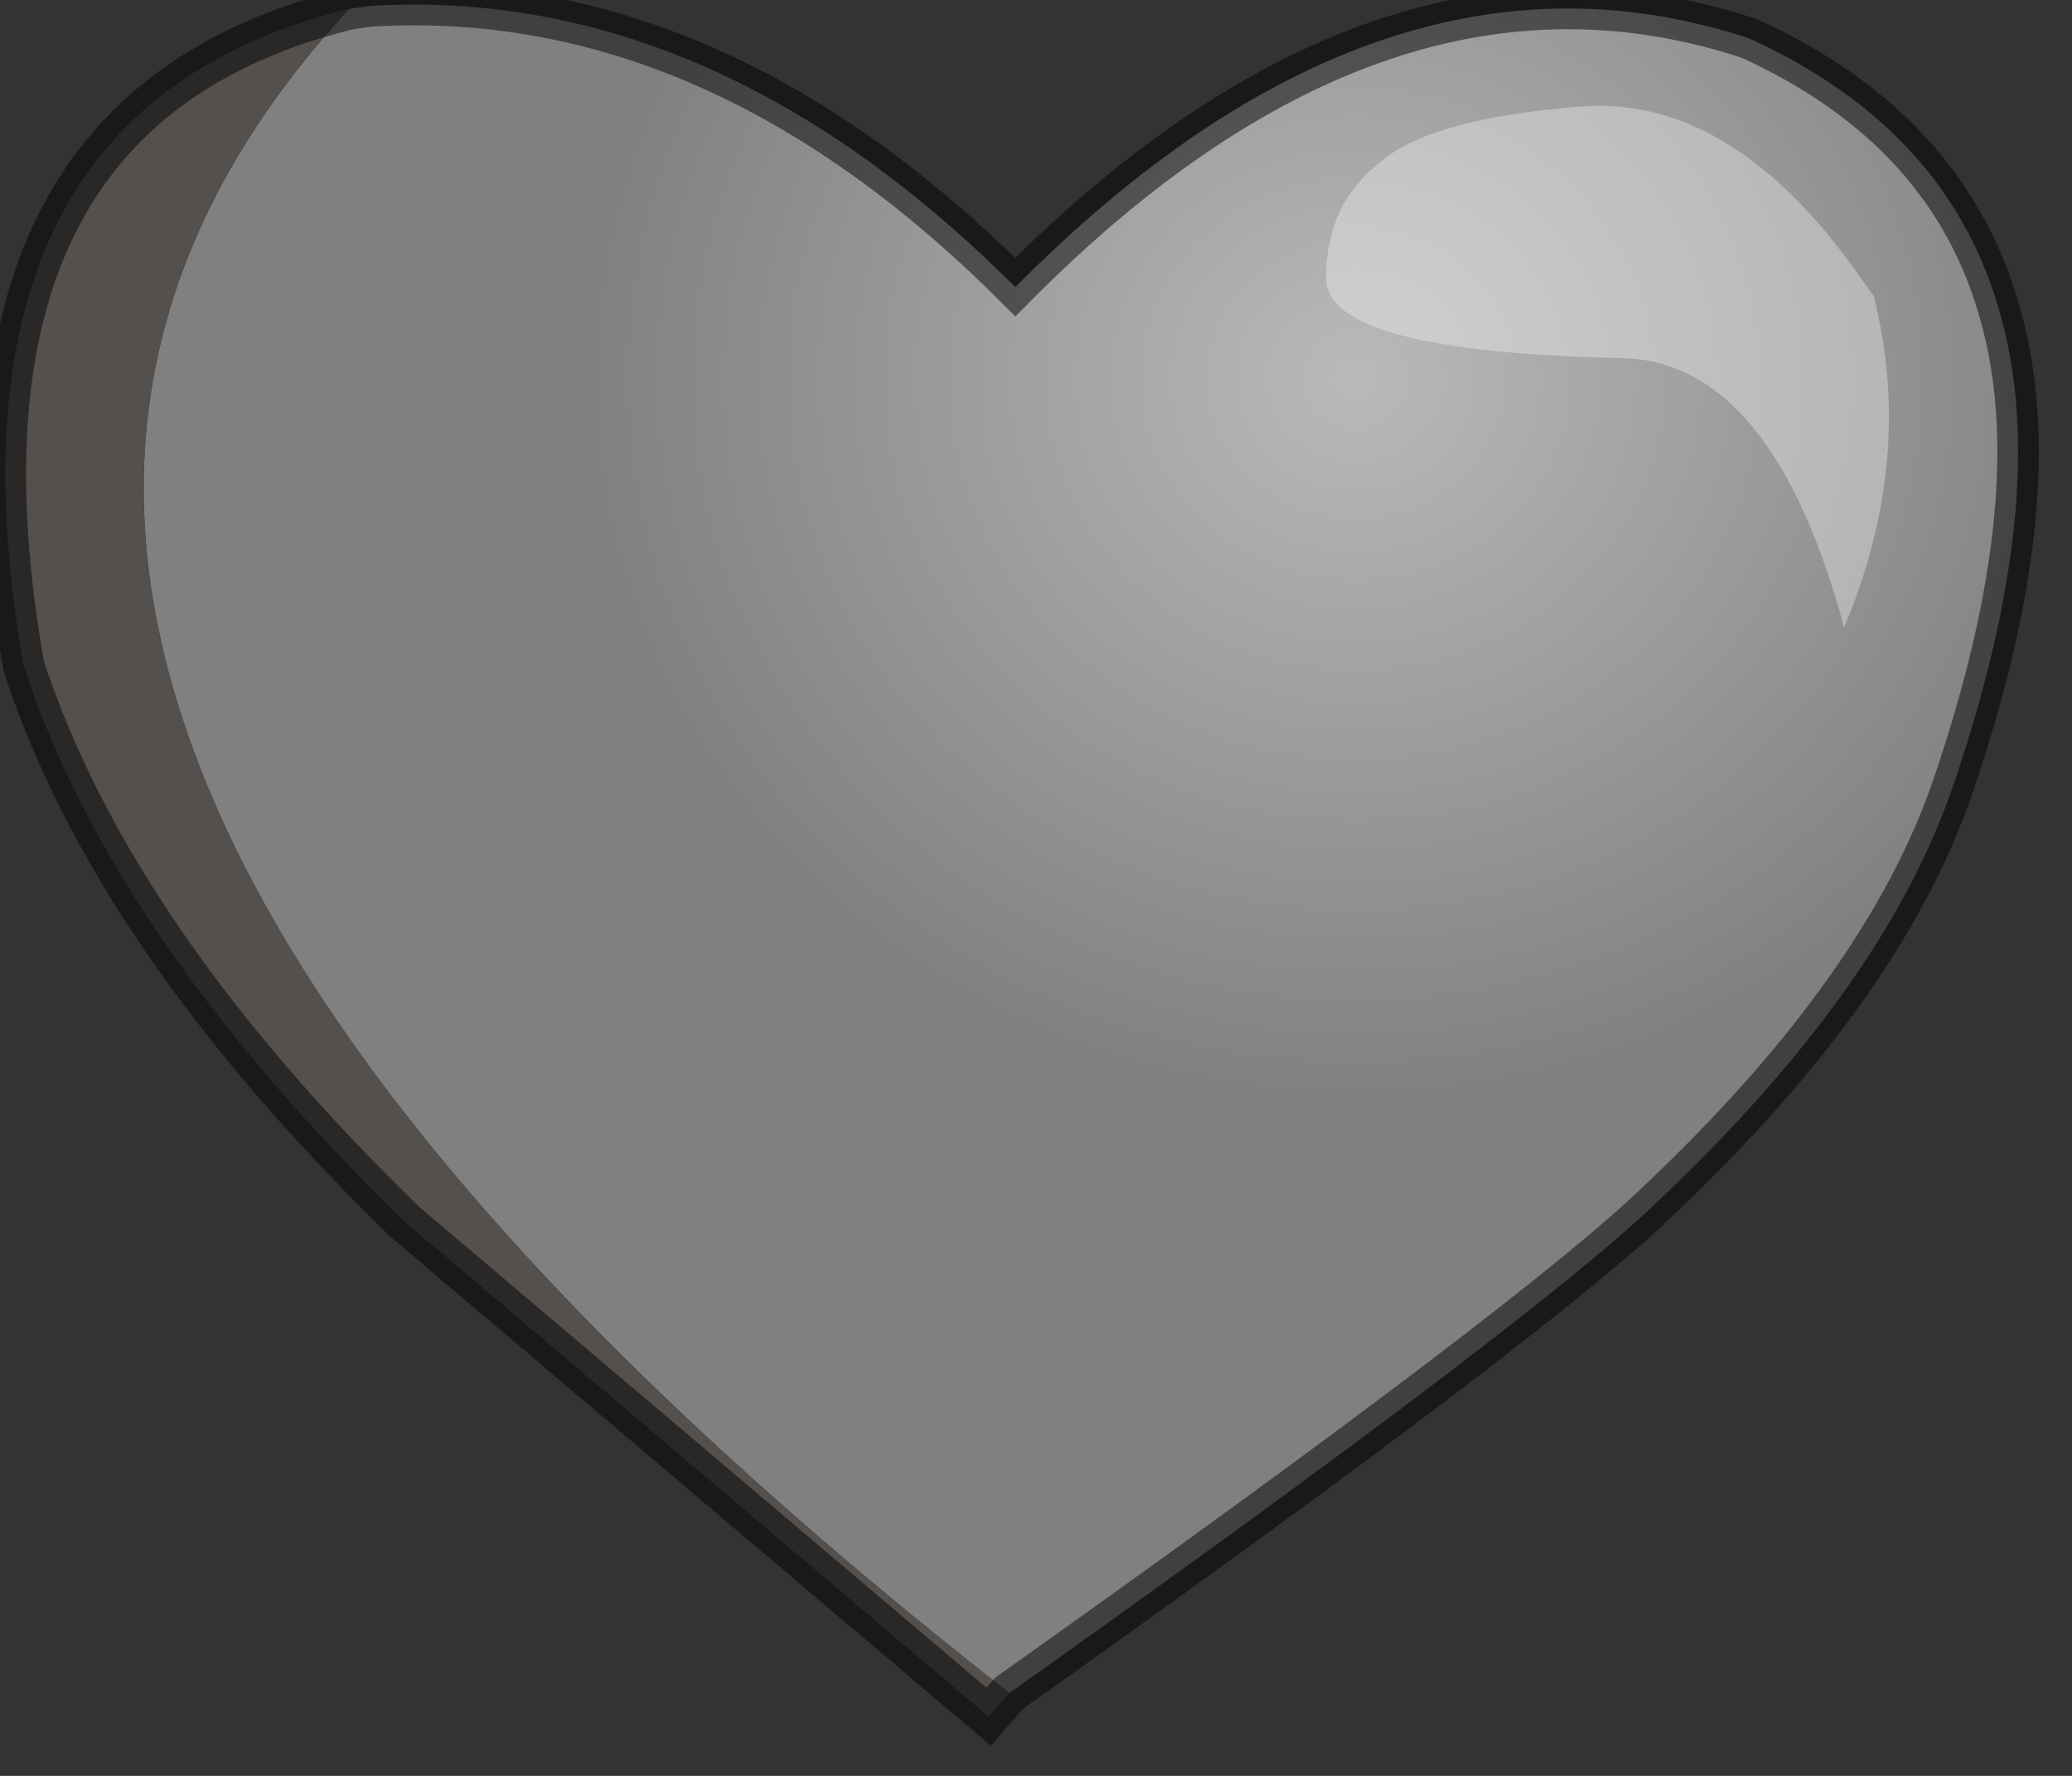 <?xml version="1.0" encoding="utf-8"?>
<svg version="1.1" id="Layer_1"
xmlns="http://www.w3.org/2000/svg"
xmlns:xlink="http://www.w3.org/1999/xlink"
width="35px" height="30px"
xml:space="preserve">
<rect width="100%" height="100%" fill="#333333" stroke="none"/>
<g id="PathID_2895" transform="matrix(1, 0, 0, 1, 0.1, 0.1)">
<radialGradient
id="RadialGradID_1450" gradientUnits="userSpaceOnUse" gradientTransform="matrix(0.016, 0, 0, 0.015, 22.8, 6.3)" spreadMethod ="pad" cx="0" cy="0" r="819.2" fx="0" fy="0" >
<stop  offset="0.024"  style="stop-color:#B8B8B8;stop-opacity:1" />
<stop  offset="1"  style="stop-color:#808080;stop-opacity:1" />
</radialGradient>
<path style="fill:url(#RadialGradID_1450) " d="M5.8 0.05L6.15 0Q11.95 -0.35 17.05 4.75Q23.25 -1.5 29.45 0.55Q32.85 2.1 33.7 5.25Q34.55 8.3 32.9 13.15Q31.75 16.55 27.95 20.15Q25.9 22.15 16.95 28.5Q-4.8 11.5 5.8 0.05" />
<path style="fill:#54504E;fill-opacity:1" d="M16.95 28.5L16.6 28.9L6.75 20.55Q1.8 15.75 0.3 11.15Q-1.35 1.8 5.8 0.05Q-4.8 11.5 16.95 28.5" />
<path style="fill:none;stroke-width:0.7;stroke-linecap:round;stroke-linejoin:miter;stroke-miterlimit:5;stroke:#000000;stroke-opacity:0.502" d="M5.8 0.05L6.15 0Q11.95 -0.35 17.05 4.75Q23.25 -1.5 29.45 0.55Q32.85 2.1 33.7 5.25Q34.55 8.3 32.9 13.15Q31.75 16.55 27.95 20.15Q25.9 22.15 16.95 28.5L16.6 28.9L6.75 20.55Q1.8 15.75 0.3 11.15Q-1.35 1.8 5.8 0.05z" />
</g>
<g id="PathID_2896" transform="matrix(1, 0, 0, 1, 0.1, 0.1)">
<path style="fill:#FFFFFF;fill-opacity:0.329" d="M31.55 4.9Q32.25 7.65 31.05 10.5Q29.85 6.05 27.35 5.95Q22.3 5.85 22.3 4.6Q22.3 3.35 23.2 2.65Q24.05 1.9 26.6 1.7Q29.15 1.5 31.3 4.55L31.55 4.9" />
</g>
</svg>
